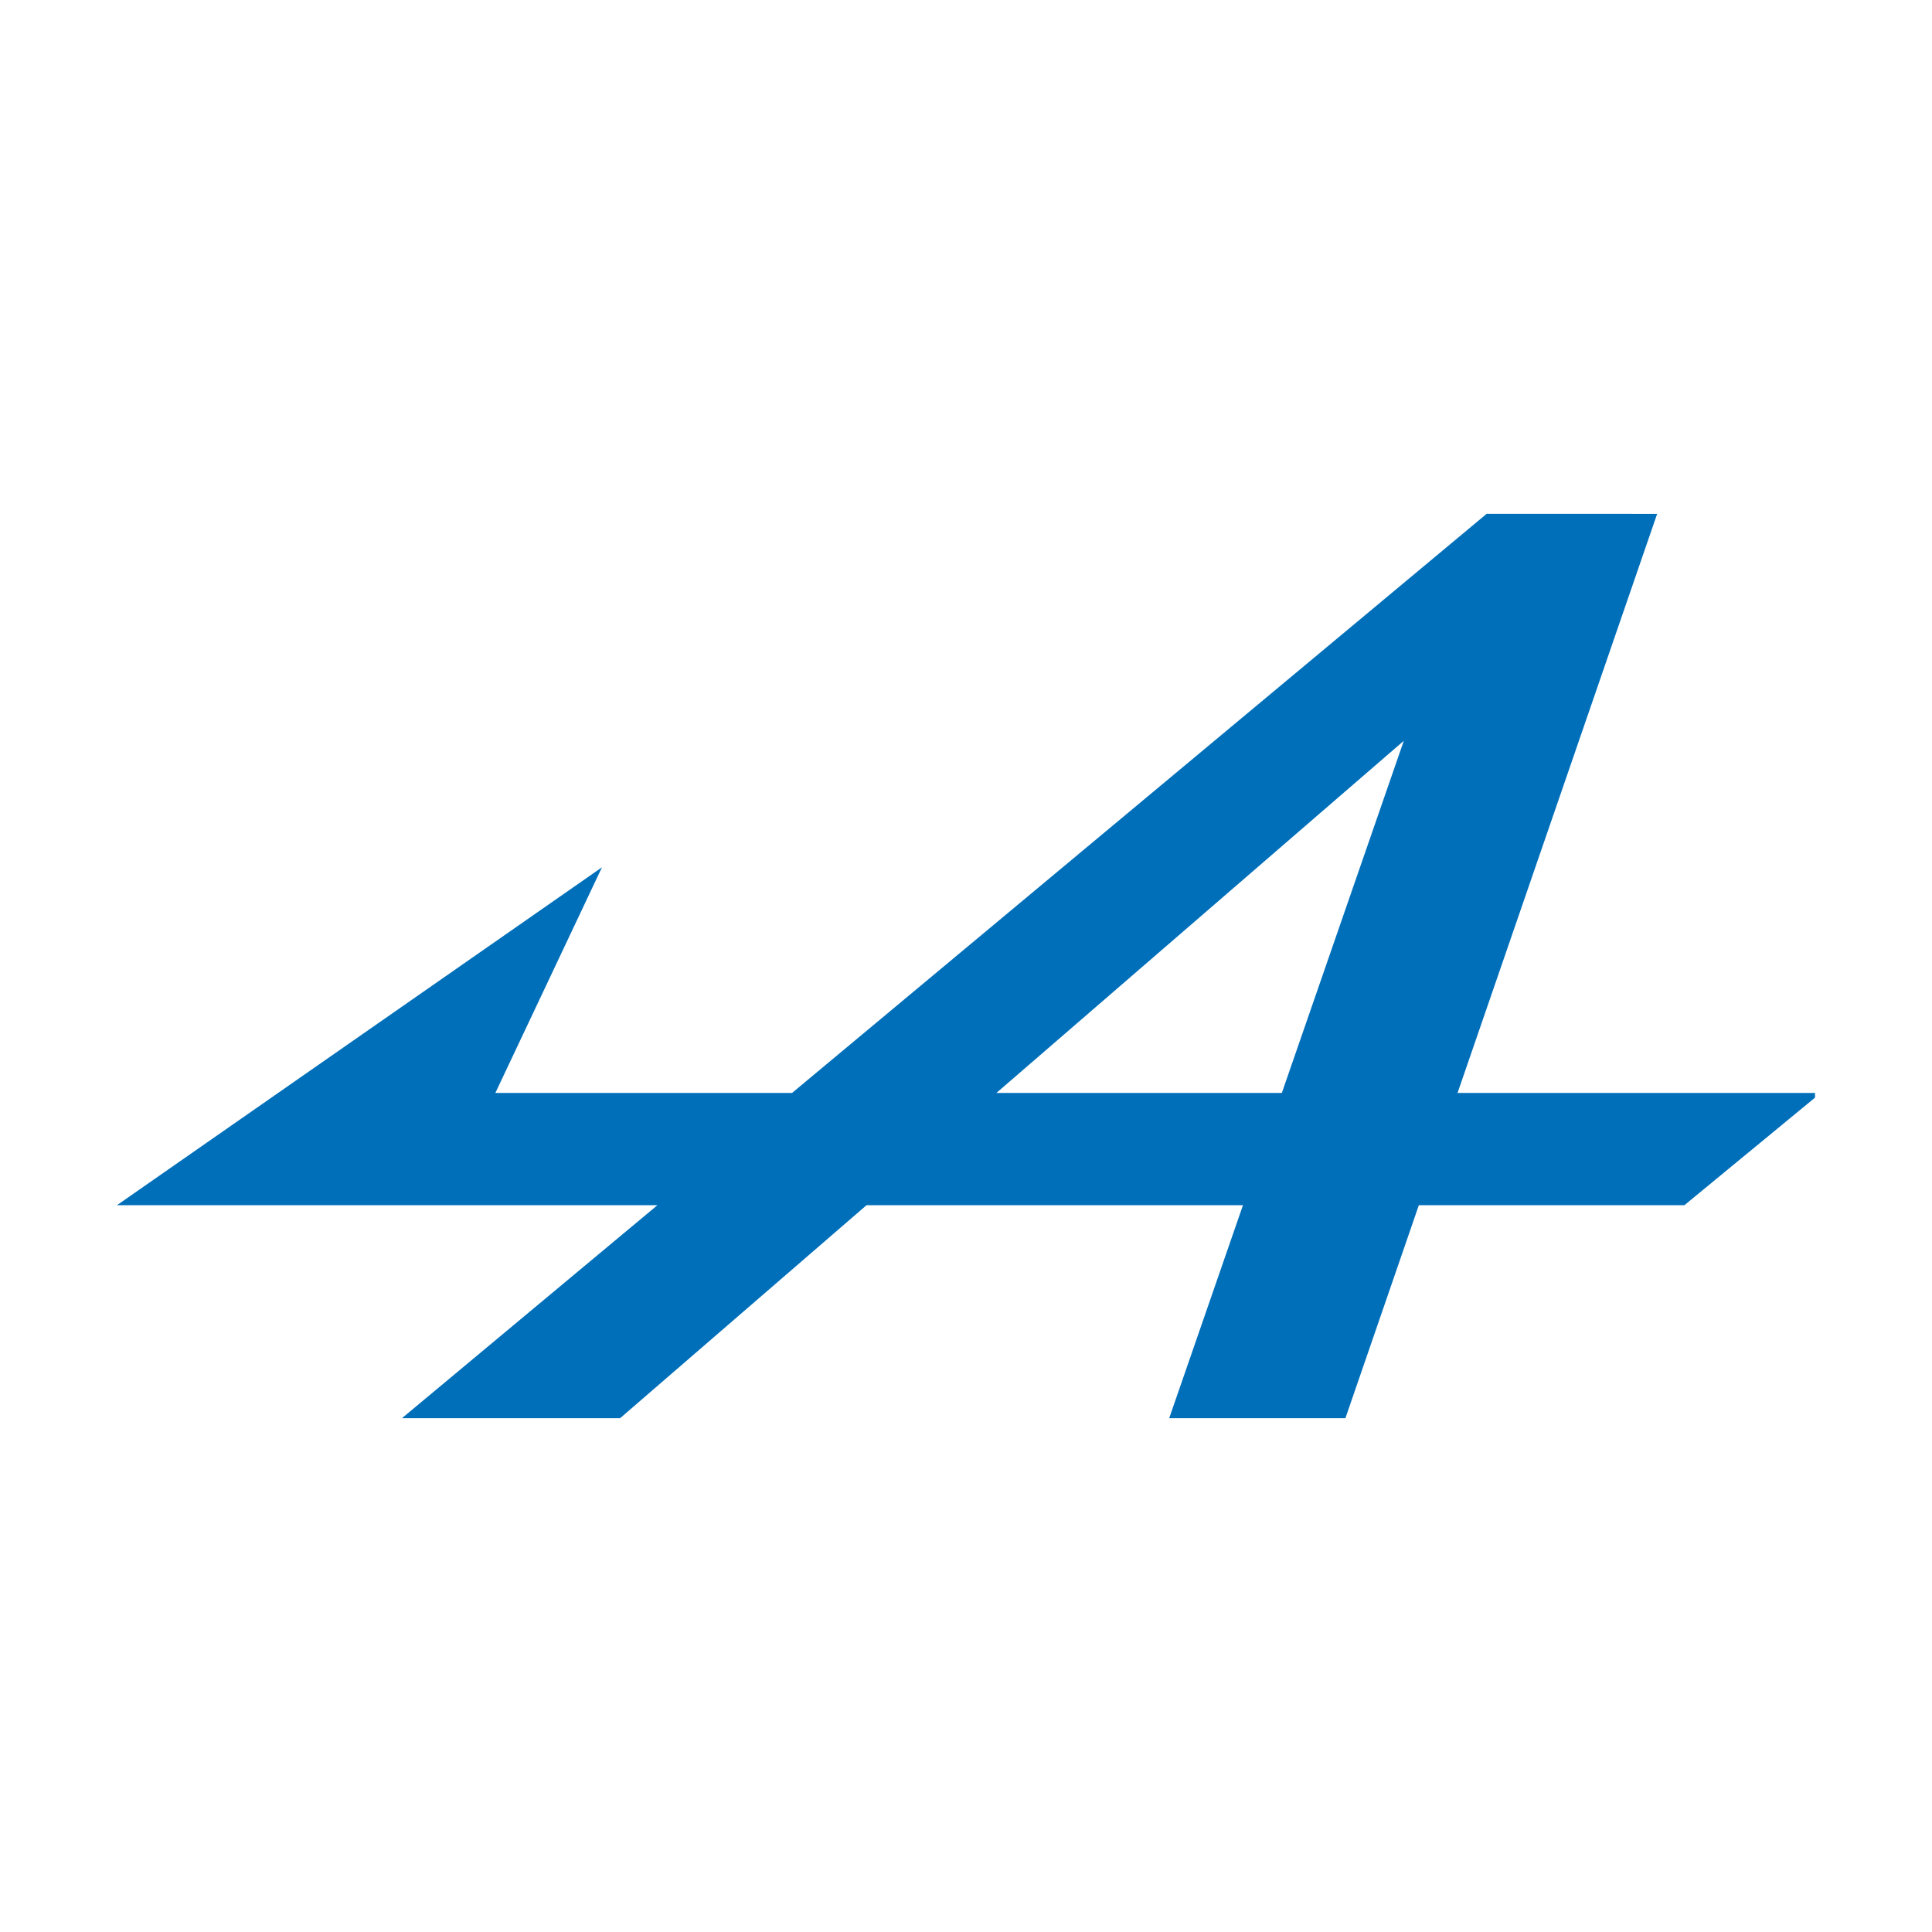 <svg xmlns="http://www.w3.org/2000/svg" xmlns:xlink="http://www.w3.org/1999/xlink" width="512" height="512" viewBox="0 0 512 512"><defs><clipPath id="b"><rect width="512" height="512"/></clipPath></defs><g id="a" clip-path="url(#b)"><g transform="translate(87.775 -7.138)"><path d="M281.2,62.307,97.128,215.778H18.5l28.25-59.793L-81.775,245.526H61.449L-6.25,301.97H51.565l65.3-56.444h99.758L197.075,301.97h46.7l19.457-56.444h70.381l34.61-28.5v-1.244H273.489l52.9-153.472Zm-21.953,60.151-32.322,93.321H151.283Z" transform="translate(25 81)" fill="#006fba"/></g></g></svg>